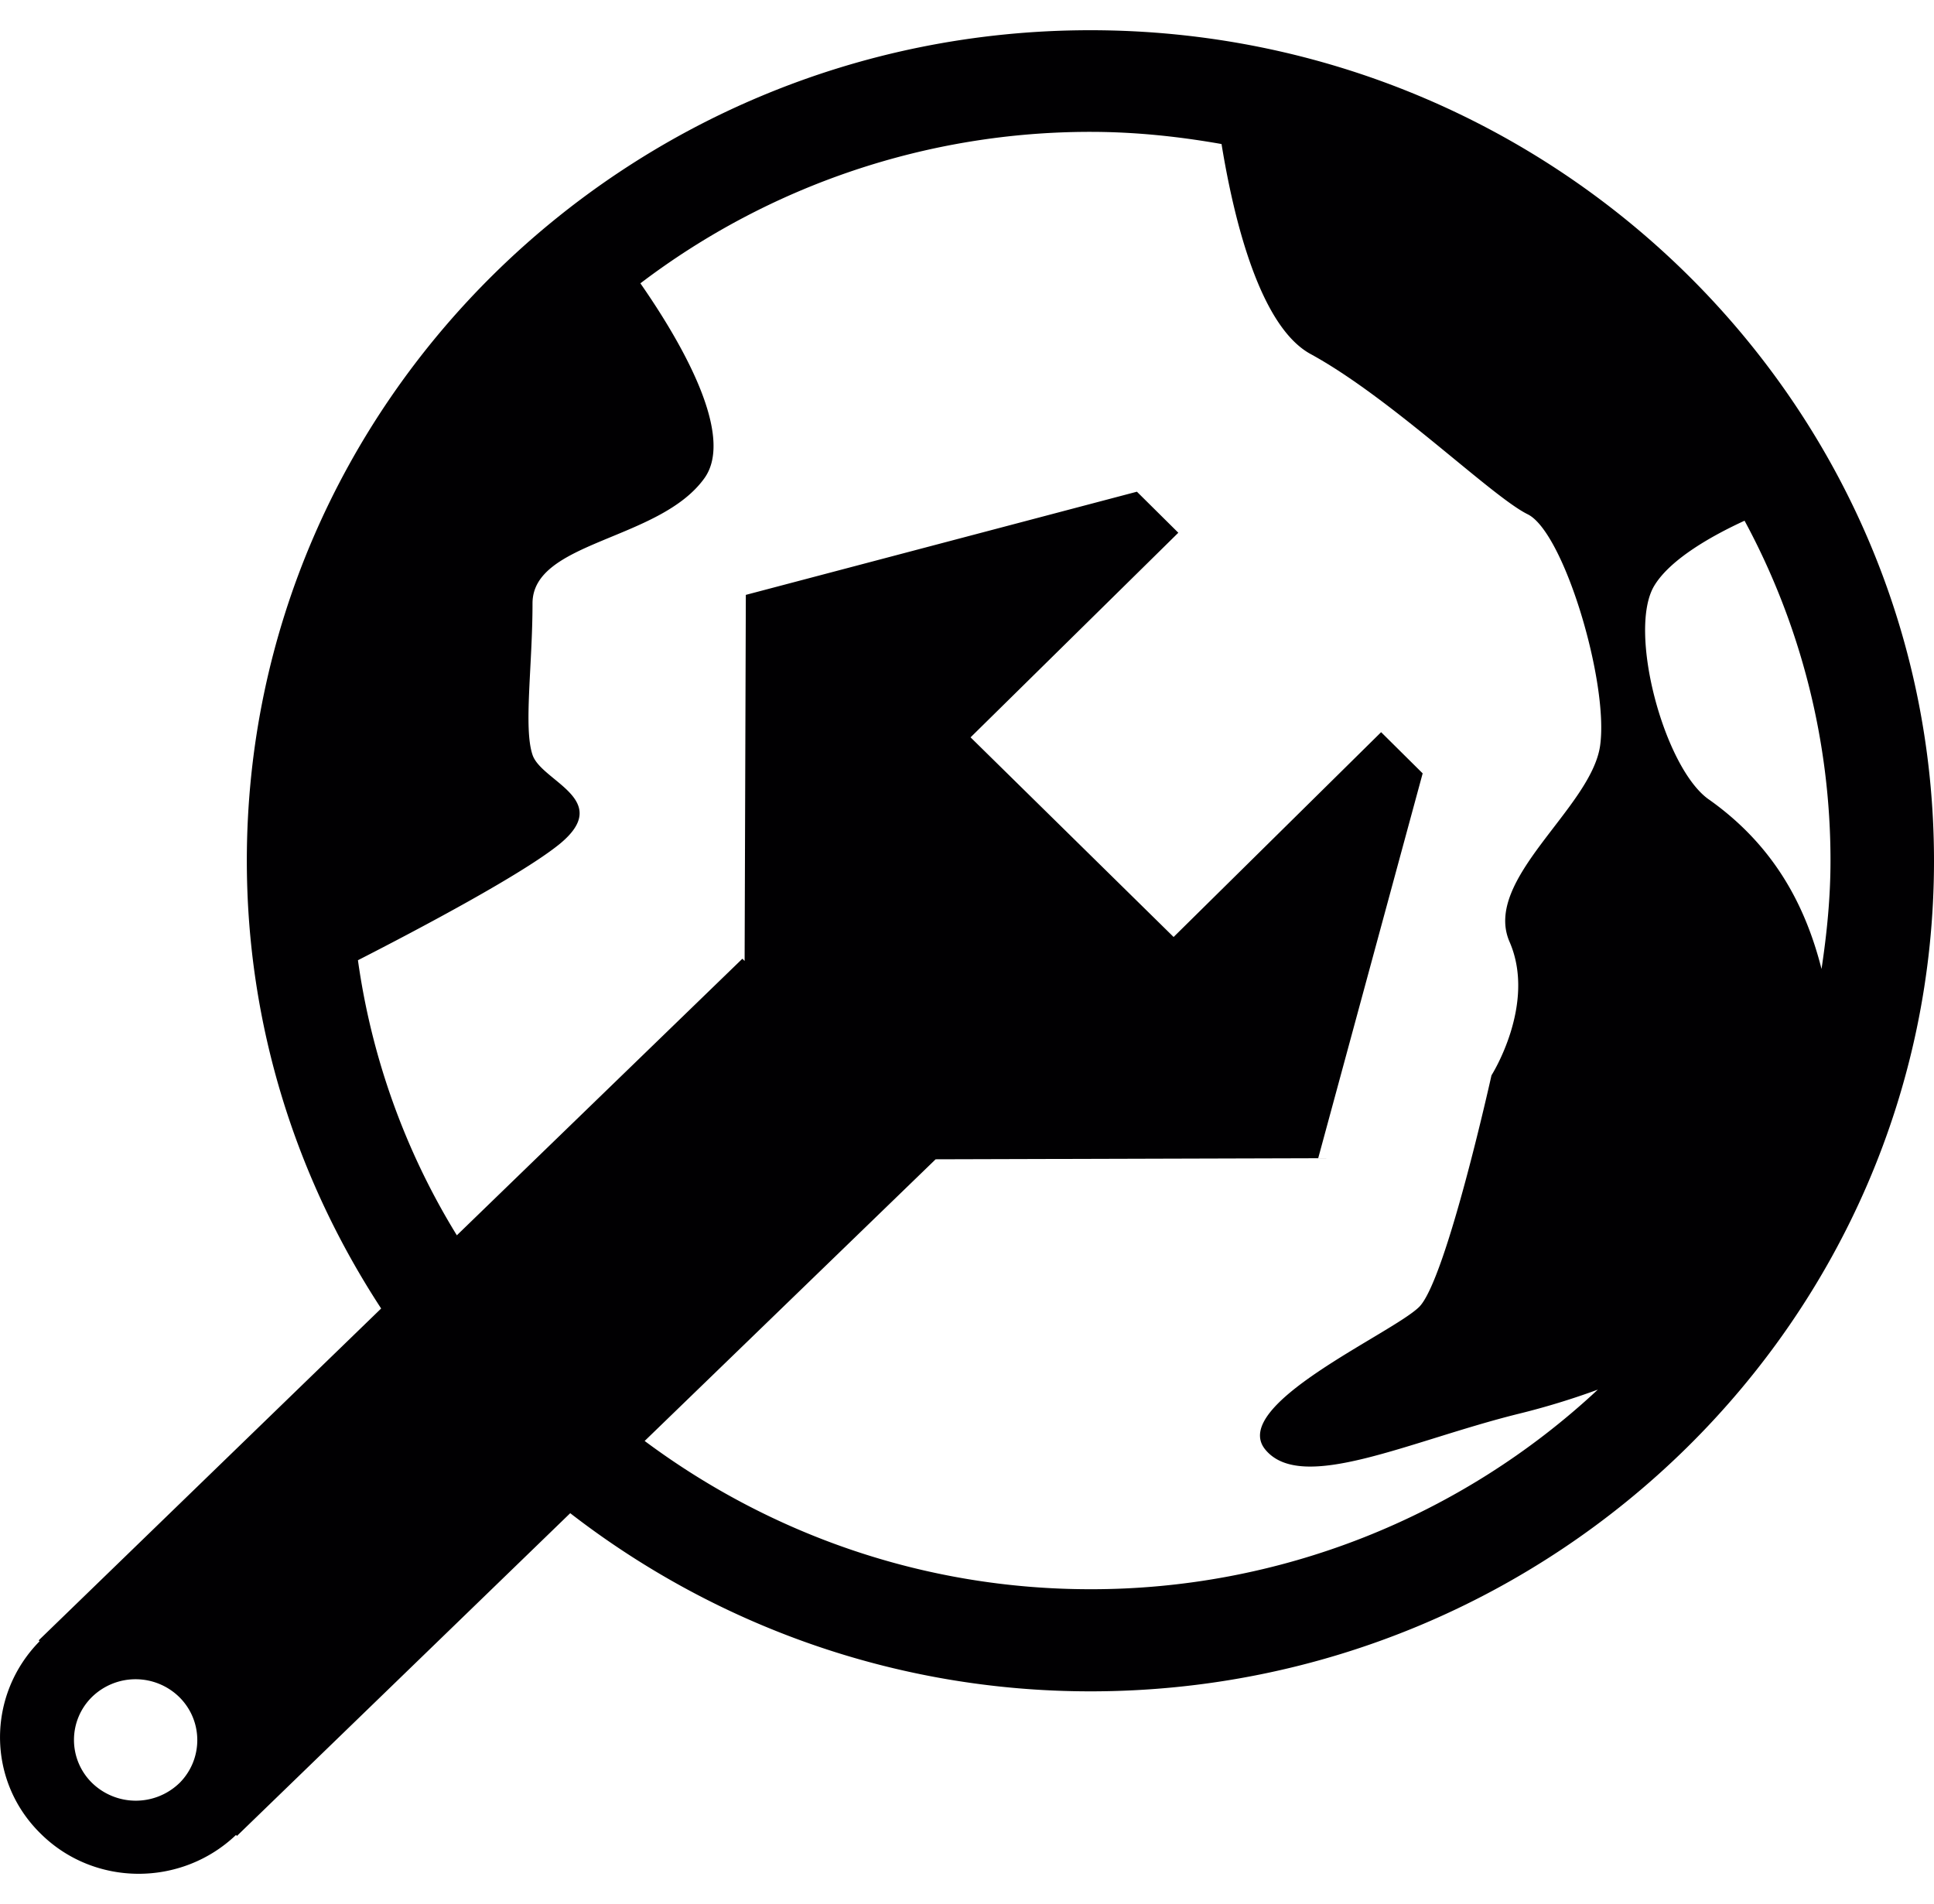 <svg xmlns="http://www.w3.org/2000/svg" viewBox="0 0 64 63"><path fill="#010002" d="M36.082 1C20.692 1 8.168 13.328 8.168 28.48c0 5.461 1.645 10.536 4.445 14.817L1.281 54.277l.028.032c-1.75 1.78-1.75 4.613.035 6.363 1.773 1.762 4.656 1.77 6.468.043l.028.035L18.87 50.07c4.75 3.676 10.723 5.895 17.215 5.895C51.476 55.965 64 43.637 64 28.485 63.996 13.327 51.473 1 36.082 1ZM5.937 59a2.077 2.077 0 0 1-2.894-.008 1.992 1.992 0 0 1 0-2.84 2.067 2.067 0 0 1 2.887 0c.797.785.797 2.059.008 2.848ZM52.95 24.68c-.3 2.062-3.894 4.422-2.996 6.484.899 2.063-.598 4.418-.598 4.418s-1.5 6.777-2.394 7.664c-.898.883-6.29 3.242-5.094 4.715 1.203 1.473 4.79-.29 8.387-1.18a24.791 24.791 0 0 0 2.621-.8 24.578 24.578 0 0 1-16.793 6.605c-5.539 0-10.64-1.844-14.75-4.906l9.629-9.32 12.66-.036 3.457-12.734-1.375-1.363-6.867 6.777-6.719-6.606 6.875-6.77-1.37-1.358-12.942 3.414-.04 12.113-.074-.074-9.449 9.152a23.61 23.61 0 0 1-3.273-9.102c2.078-1.062 5.457-2.855 6.676-3.847 1.793-1.473-.606-2.063-.899-2.95-.3-.886 0-2.949 0-5.011 0-2.063 4.184-2.067 5.68-4.13 1.074-1.464-.887-4.702-2.11-6.46a24.602 24.602 0 0 1 14.887-5.012c1.484 0 2.93.153 4.344.403.414 2.539 1.277 6.03 2.941 6.945 2.692 1.469 5.992 4.715 7.188 5.305 1.207.59 2.695 5.601 2.398 7.664Zm3.594 1.77c-1.48-1.048-2.695-5.602-1.797-7.075.54-.89 1.945-1.668 2.984-2.145a23.65 23.65 0 0 1 2.844 11.25c0 1.22-.12 2.41-.297 3.582-.527-2.074-1.55-4.07-3.734-5.613Zm0 0"/></svg>